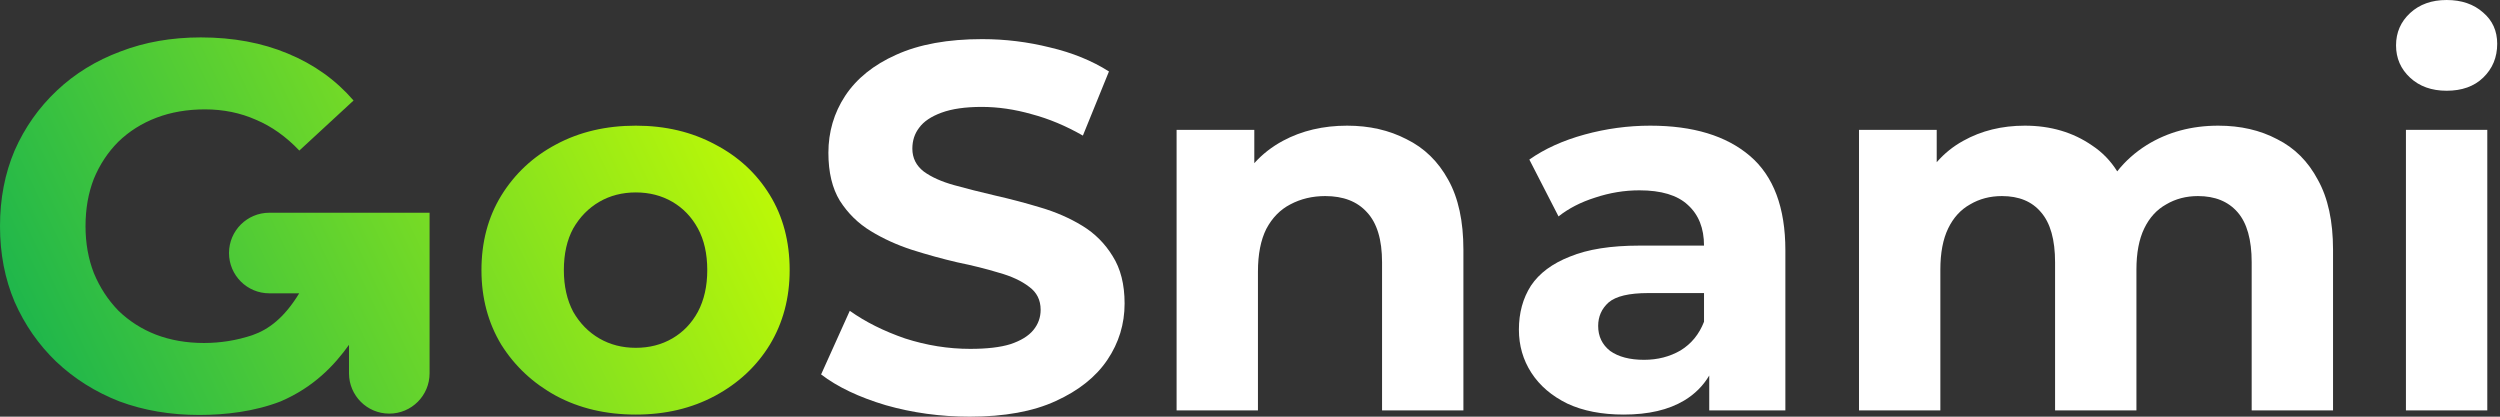 <svg width="168" height="28" viewBox="0 0 168 28" fill="none" xmlns="http://www.w3.org/2000/svg">
<rect x="0" y="0" width="168" height="28" fill="#333333" stroke="none"/>
<path d="M161.679 27.579V8.726H167.146V27.579H161.679Z" fill="white"/>
<path d="M164.413 6.098C163.408 6.098 162.591 5.806 161.96 5.221C161.329 4.637 161.014 3.913 161.014 3.049C161.014 2.184 161.329 1.46 161.96 0.876C162.591 0.292 163.408 0 164.413 0C165.417 0 166.235 0.28 166.866 0.841C167.497 1.378 167.812 2.079 167.812 2.944C167.812 3.855 167.497 4.614 166.866 5.221C166.258 5.806 165.441 6.098 164.413 6.098Z" fill="white"/>
<path d="M149.07 8.445C150.565 8.445 151.885 8.749 153.03 9.356C154.198 9.94 155.109 10.851 155.763 12.089C156.441 13.304 156.78 14.87 156.78 16.785V27.579H151.313V17.626C151.313 16.108 150.997 14.986 150.367 14.262C149.736 13.538 148.848 13.176 147.703 13.176C146.909 13.176 146.196 13.363 145.566 13.736C144.935 14.087 144.444 14.624 144.094 15.348C143.743 16.073 143.568 16.996 143.568 18.117V27.579H138.101V17.626C138.101 16.108 137.786 14.986 137.155 14.262C136.548 13.538 135.672 13.176 134.527 13.176C133.733 13.176 133.02 13.363 132.389 13.736C131.759 14.087 131.268 14.624 130.918 15.348C130.567 16.073 130.392 16.996 130.392 18.117V27.579H124.925V8.725H130.147V10.901C130.654 10.317 131.249 9.837 131.934 9.461C133.149 8.784 134.527 8.445 136.069 8.445C137.798 8.445 139.305 8.889 140.59 9.777C141.273 10.228 141.836 10.808 142.277 11.515C142.82 10.825 143.484 10.234 144.269 9.742C145.671 8.877 147.271 8.445 149.07 8.445Z" fill="white"/>
<path fill-rule="evenodd" clip-rule="evenodd" d="M114.861 25.236V27.579H119.977V16.82C119.977 13.947 119.183 11.832 117.594 10.477C116.006 9.122 113.774 8.445 110.901 8.445C109.406 8.445 107.934 8.644 106.485 9.041C105.037 9.438 103.799 9.999 102.771 10.723L104.733 14.543C105.411 14.005 106.228 13.585 107.186 13.281C108.168 12.954 109.16 12.79 110.165 12.79C111.637 12.79 112.723 13.117 113.424 13.772C114.148 14.426 114.51 15.337 114.51 16.505H110.165C108.249 16.505 106.696 16.75 105.504 17.241C104.313 17.708 103.437 18.362 102.876 19.203C102.339 20.044 102.07 21.026 102.07 22.147C102.07 23.222 102.35 24.191 102.911 25.056C103.472 25.92 104.278 26.609 105.329 27.123C106.38 27.614 107.642 27.859 109.114 27.859C110.772 27.859 112.127 27.544 113.179 26.913C113.889 26.487 114.449 25.928 114.861 25.236ZM114.51 21.621V19.694H110.761C109.476 19.694 108.588 19.904 108.097 20.325C107.63 20.745 107.397 21.271 107.397 21.902C107.397 22.602 107.665 23.163 108.203 23.584C108.763 23.981 109.523 24.18 110.48 24.18C111.392 24.18 112.209 23.969 112.933 23.549C113.658 23.105 114.183 22.462 114.51 21.621Z" fill="white"/>
<path d="M90.527 8.445C92.022 8.445 93.353 8.749 94.522 9.356C95.713 9.94 96.648 10.851 97.325 12.089C98.003 13.304 98.341 14.87 98.341 16.785V27.579H92.874V17.626C92.874 16.108 92.536 14.986 91.858 14.262C91.204 13.538 90.27 13.176 89.055 13.176C88.19 13.176 87.408 13.363 86.707 13.736C86.029 14.087 85.492 14.636 85.095 15.384C84.721 16.131 84.534 17.089 84.534 18.257V27.579H79.067V8.725H84.289V10.965C84.83 10.362 85.472 9.861 86.216 9.461C87.478 8.784 88.915 8.445 90.527 8.445Z" fill="white"/>
<path d="M59.523 27.229C61.322 27.743 63.203 28 65.165 28C67.501 28 69.429 27.65 70.947 26.949C72.489 26.248 73.646 25.325 74.417 24.18C75.188 23.035 75.573 21.774 75.573 20.396C75.573 19.111 75.304 18.048 74.767 17.207C74.253 16.366 73.576 15.688 72.734 15.174C71.894 14.66 70.959 14.251 69.931 13.948C68.927 13.644 67.91 13.375 66.882 13.142C65.878 12.908 64.955 12.674 64.114 12.441C63.273 12.207 62.595 11.903 62.081 11.53C61.567 11.132 61.31 10.618 61.31 9.988C61.31 9.45 61.462 8.983 61.766 8.586C62.07 8.165 62.572 7.827 63.273 7.57C63.974 7.313 64.873 7.184 65.971 7.184C67.069 7.184 68.191 7.348 69.335 7.675C70.48 7.978 71.625 8.457 72.77 9.112L74.522 4.801C73.377 4.077 72.057 3.54 70.562 3.189C69.067 2.815 67.548 2.629 66.006 2.629C63.693 2.629 61.766 2.979 60.224 3.68C58.705 4.357 57.561 5.28 56.79 6.448C56.042 7.593 55.668 8.866 55.668 10.268C55.668 11.576 55.925 12.651 56.439 13.492C56.977 14.333 57.666 15.011 58.507 15.524C59.348 16.038 60.271 16.459 61.275 16.786C62.303 17.113 63.319 17.393 64.324 17.627C65.352 17.837 66.287 18.071 67.128 18.328C67.969 18.562 68.646 18.877 69.16 19.274C69.674 19.648 69.931 20.162 69.931 20.816C69.931 21.33 69.767 21.786 69.44 22.183C69.113 22.58 68.599 22.895 67.898 23.129C67.221 23.339 66.322 23.444 65.2 23.444C63.728 23.444 62.268 23.211 60.82 22.744C59.395 22.253 58.156 21.634 57.105 20.886L55.178 25.162C56.276 26.003 57.724 26.692 59.523 27.229Z" fill="white"/>
<path fill-rule="evenodd" clip-rule="evenodd" d="M8.025 26.974C9.66 27.581 11.447 27.885 13.387 27.885C15.139 27.885 17.094 27.658 18.859 26.974C21.105 26.009 22.48 24.533 23.453 23.172V25.087C23.453 26.582 24.665 27.795 26.16 27.795C27.655 27.795 28.868 26.582 28.868 25.087V14.296H18.097C16.602 14.296 15.389 15.508 15.389 17.003C15.389 18.499 16.602 19.711 18.097 19.711H20.105C19.093 21.377 18.034 22.15 16.961 22.523C15.91 22.874 14.823 23.049 13.702 23.049C12.534 23.049 11.459 22.862 10.478 22.488C9.52 22.115 8.679 21.577 7.955 20.876C7.254 20.152 6.705 19.311 6.308 18.353C5.934 17.395 5.747 16.344 5.747 15.199C5.747 14.031 5.934 12.968 6.308 12.011C6.705 11.053 7.254 10.223 7.955 9.522C8.679 8.822 9.532 8.284 10.513 7.91C11.494 7.537 12.581 7.35 13.772 7.35C15.01 7.35 16.155 7.583 17.206 8.051C18.258 8.494 19.227 9.184 20.115 10.118L23.759 6.754C22.568 5.376 21.096 4.324 19.344 3.6C17.615 2.876 15.664 2.514 13.492 2.514C11.529 2.514 9.73 2.829 8.095 3.46C6.46 4.067 5.035 4.943 3.82 6.088C2.605 7.233 1.659 8.576 0.981 10.118C0.327 11.66 0 13.354 0 15.199C0 17.045 0.327 18.739 0.981 20.281C1.659 21.823 2.593 23.166 3.785 24.311C5 25.456 6.413 26.343 8.025 26.974ZM37.366 26.598C38.931 27.439 40.718 27.859 42.727 27.859C44.713 27.859 46.489 27.439 48.054 26.598C49.619 25.756 50.846 24.612 51.733 23.163C52.621 21.692 53.065 20.021 53.065 18.152C53.065 16.236 52.621 14.554 51.733 13.106C50.846 11.657 49.619 10.524 48.054 9.707C46.489 8.866 44.713 8.445 42.727 8.445C40.718 8.445 38.931 8.866 37.366 9.707C35.824 10.524 34.597 11.669 33.686 13.141C32.798 14.589 32.354 16.26 32.354 18.152C32.354 20.021 32.798 21.692 33.686 23.163C34.597 24.612 35.824 25.756 37.366 26.598ZM45.18 22.743C44.456 23.163 43.638 23.373 42.727 23.373C41.816 23.373 40.998 23.163 40.274 22.743C39.55 22.322 38.966 21.727 38.522 20.956C38.102 20.161 37.891 19.227 37.891 18.152C37.891 17.054 38.102 16.119 38.522 15.349C38.966 14.578 39.55 13.982 40.274 13.561C40.998 13.141 41.816 12.931 42.727 12.931C43.638 12.931 44.456 13.141 45.18 13.561C45.904 13.982 46.477 14.578 46.897 15.349C47.318 16.119 47.528 17.054 47.528 18.152C47.528 19.227 47.318 20.161 46.897 20.956C46.477 21.727 45.904 22.322 45.18 22.743Z" fill="url(#paint0_linear_20_11514)"/>
<defs>
<linearGradient id="paint0_linear_20_11514" x1="53" y1="3" x2="-1.73202e-06" y2="28" gradientUnits="userSpaceOnUse">
<stop stop-color="#CCFF00"/>
<stop offset="1" stop-color="#12B151"/>
</linearGradient>
</defs>
</svg>

